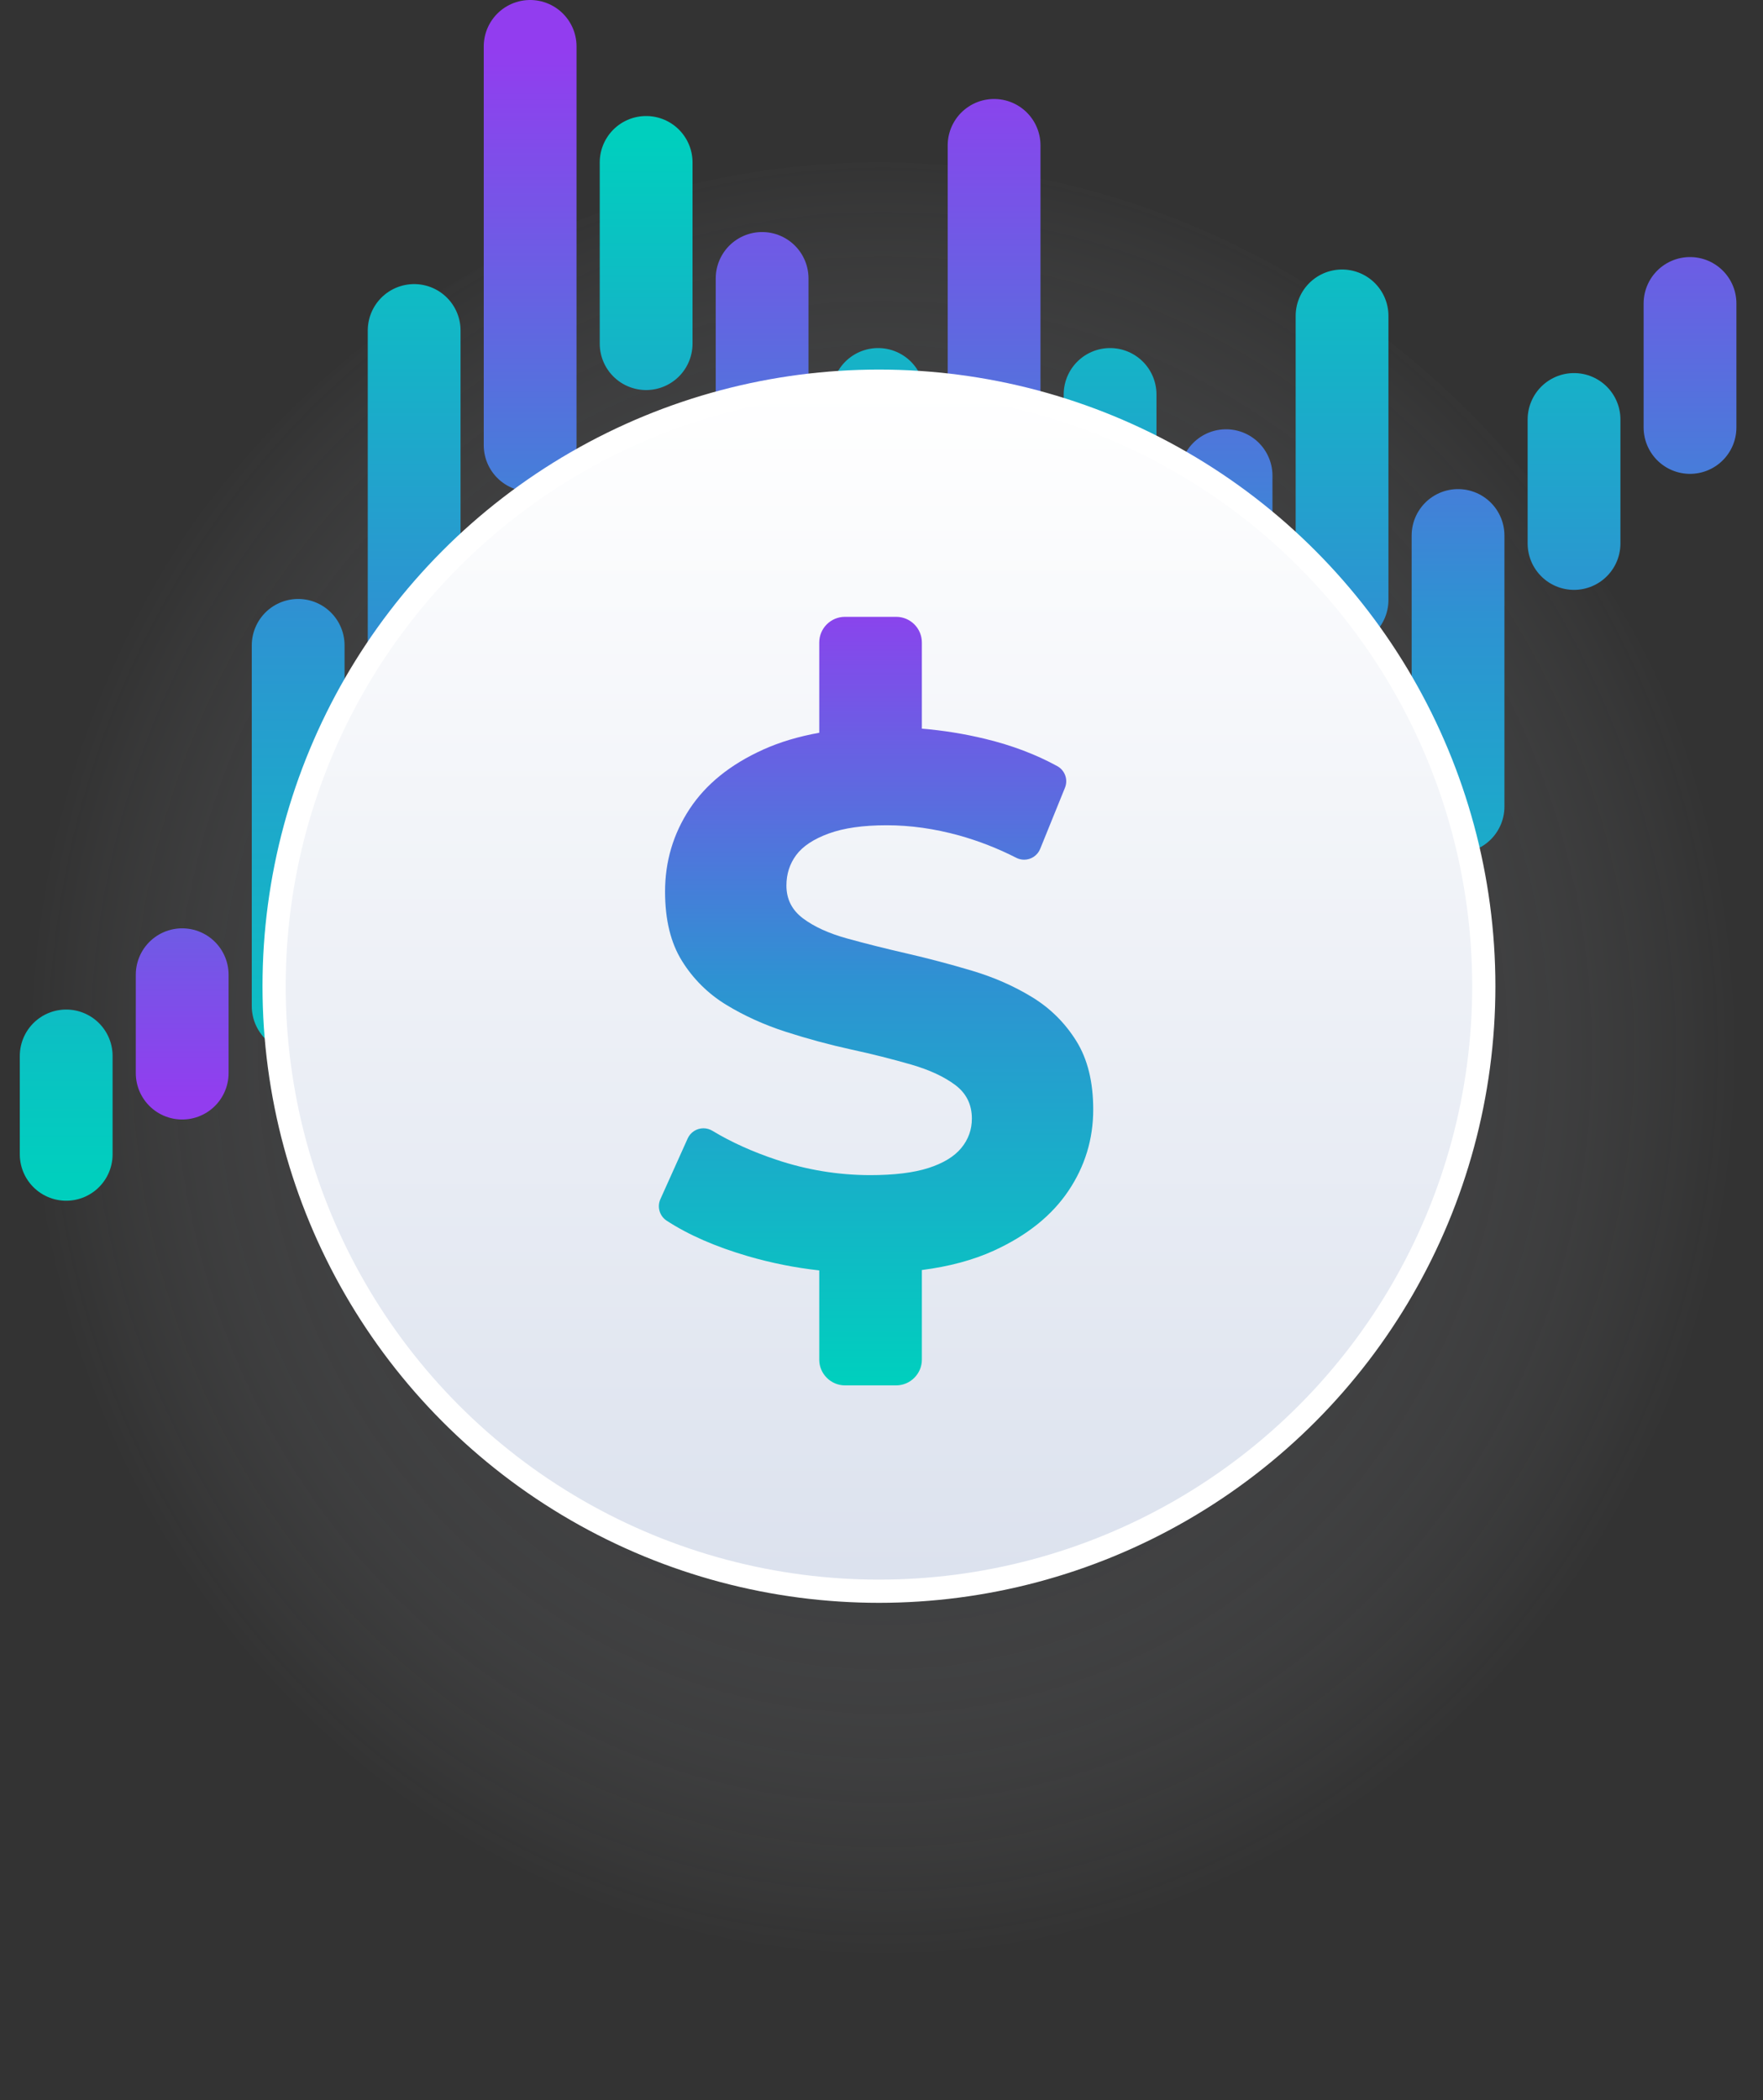 <svg viewBox="0 0 152 181" xmlns="http://www.w3.org/2000/svg" xml:space="preserve" style="fill-rule:evenodd;clip-rule:evenodd;stroke-linecap:round;stroke-linejoin:round;stroke-miterlimit:1.5">
    <rect x="0" y="0" width="152" height="181" fill="#333333" stroke="none"/>
    <ellipse cx="75.78" cy="97.081" rx="75.78" ry="83.091" style="fill:url(#_ommRadial81);"/>
    <g id="lines1">
        <path d="M15.707,84.014l0,8.478m20,-64.006l0,29.291m20,-43.777l0,15.619m20,4.381l0,15.619m20,-15.619l0,19.643m20,-26.414l0,24.478m20,-15.551l0,10.686" style="fill:none;stroke:url(#_ommLinear82);stroke-width:8px;"/>
    </g>
    <g id="lines2">
        <path d="M25.707,55.625l0,31.094m-20,4.295l0,8.478m40,-95.492l0,34.369m20,-14.369l0,15.619m20,-27.088l0,61.311m20,-32.842l0,10.707m20,-5.551l0,23.364m20,-43.364l0,10.686" style="fill:none;stroke:url(#_ommLinear83);stroke-width:8px;"/>
    </g>
    <circle cx="75.78" cy="85.002" r="52.148" style="fill:url(#_ommLinear84);stroke:white;stroke-width:2px;stroke-linecap:square;"/>
    <path d="M70.633,109.499c-2.08,-0.23 -4.136,-0.64 -6.145,-1.225c-2.803,-0.819 -5.146,-1.845 -7.032,-3.076c-0.595,-0.405 -0.815,-1.185 -0.519,-1.841c0.61,-1.366 1.654,-3.682 2.352,-5.23c0.24,-0.534 0.773,-0.878 1.359,-0.878c0.277,0 0.548,0.077 0.784,0.223c1.62,0.976 3.452,1.802 5.493,2.483c2.608,0.879 5.34,1.328 8.092,1.332c2.079,0 3.758,-0.206 5.037,-0.617c1.278,-0.412 2.22,-0.986 2.827,-1.723c0.606,-0.736 0.91,-1.581 0.91,-2.534c0,-1.214 -0.477,-2.178 -1.43,-2.893c-0.953,-0.714 -2.21,-1.299 -3.77,-1.754c-1.707,-0.492 -3.43,-0.926 -5.167,-1.3c-1.908,-0.418 -3.795,-0.928 -5.654,-1.527c-1.885,-0.607 -3.607,-1.387 -5.167,-2.34c-1.546,-0.94 -2.849,-2.232 -3.802,-3.77c-0.975,-1.559 -1.462,-3.553 -1.462,-5.979c0,-2.6 0.704,-4.972 2.112,-7.117c1.408,-2.144 3.531,-3.856 6.369,-5.134c1.422,-0.64 3.026,-1.12 4.813,-1.44l0,-7.78c0,-1.221 0.991,-2.212 2.212,-2.212l4.423,0c1.221,0 2.212,0.991 2.212,2.212l0,7.425c1.845,0.152 3.672,0.447 5.48,0.885c2.292,0.555 4.361,1.339 6.209,2.353c0.653,0.368 0.931,1.163 0.648,1.857c-0.565,1.402 -1.513,3.733 -2.137,5.27c-0.227,0.561 -0.775,0.93 -1.381,0.93c-0.236,0 -0.468,-0.056 -0.678,-0.163c-1.577,-0.805 -3.23,-1.451 -4.935,-1.928c-2.123,-0.585 -4.203,-0.877 -6.24,-0.877c-2.036,0 -3.704,0.238 -5.004,0.715c-1.3,0.476 -2.231,1.094 -2.795,1.852c-0.563,0.758 -0.844,1.636 -0.844,2.632c0,1.17 0.476,2.112 1.429,2.827c0.954,0.715 2.21,1.289 3.77,1.723c1.56,0.433 3.282,0.866 5.167,1.299c1.885,0.434 3.769,0.932 5.654,1.495c1.885,0.563 3.607,1.322 5.167,2.275c1.56,0.953 2.827,2.21 3.802,3.769c0.975,1.56 1.462,3.532 1.462,5.915c0,2.556 -0.715,4.896 -2.144,7.019c-1.43,2.123 -3.564,3.834 -6.402,5.134c-1.782,0.816 -3.857,1.376 -6.228,1.68l0,7.73c-0.001,1.213 -0.999,2.211 -2.212,2.212l-4.423,0c-1.213,-0.001 -2.211,-0.999 -2.212,-2.212l0,-7.697Z" style="fill:url(#_ommLinear85);"/>
    <defs>
        <radialGradient id="_ommRadial81" cx="0" cy="0" r="1" gradientUnits="userSpaceOnUse" gradientTransform="matrix(-74.434,0,0,-78.615,76.133,90.61)"><stop offset="0" style="stop-color:black;stop-opacity:0.4"/><stop offset="1" style="stop-color:rgb(225,230,242);stop-opacity:0"/></radialGradient>
        <linearGradient id="_ommLinear82" x1="0" y1="0" x2="1" y2="0" gradientUnits="userSpaceOnUse" gradientTransform="matrix(5.04272e-15,-82.354,82.354,5.04272e-15,20.048,94.418)"><stop offset="0" style="stop-color:rgb(146,61,239);stop-opacity:1"/><stop offset="0.5" style="stop-color:rgb(46,146,210);stop-opacity:1"/><stop offset="1" style="stop-color:rgb(0,207,190);stop-opacity:1"/></linearGradient>
        <linearGradient id="_ommLinear83" x1="0" y1="0" x2="1" y2="0" gradientUnits="userSpaceOnUse" gradientTransform="matrix(6.01096e-15,98.166,-98.166,6.01096e-15,13.807,3.876)"><stop offset="0" style="stop-color:rgb(146,61,239);stop-opacity:1"/><stop offset="0.5" style="stop-color:rgb(46,146,210);stop-opacity:1"/><stop offset="1" style="stop-color:rgb(0,207,190);stop-opacity:1"/></linearGradient>
        <linearGradient id="_ommLinear84" x1="0" y1="0" x2="1" y2="0" gradientUnits="userSpaceOnUse" gradientTransform="matrix(-3.86521e-14,100.957,-100.957,-3.86521e-14,82.065,34.011)"><stop offset="0" style="stop-color:white;stop-opacity:1"/><stop offset="1" style="stop-color:rgb(220,226,238);stop-opacity:1"/></linearGradient>
        <linearGradient id="_ommLinear85" x1="0" y1="0" x2="1" y2="0" gradientUnits="userSpaceOnUse" gradientTransform="matrix(4.20697e-15,68.705,-68.705,4.20695e-15,75.092,50.247)"><stop offset="0" style="stop-color:rgb(146,61,239);stop-opacity:1"/><stop offset="0.5" style="stop-color:rgb(46,146,210);stop-opacity:1"/><stop offset="1" style="stop-color:rgb(0,207,190);stop-opacity:1"/></linearGradient>
    </defs>
    <style>
        #lines1,
        #lines2 {
            transform: translateY(0);
            transition: all 0.5s ease;
            transform-origin: center;
        }
        svg:hover #lines1 {
            transform: translateY(-5px); 
            transition: all 0.5s ease;
        }
        svg:hover #lines2 {
            transform: translateY(10px); 
            transition: all 0.5s ease;
        }
    </style>
</svg>
